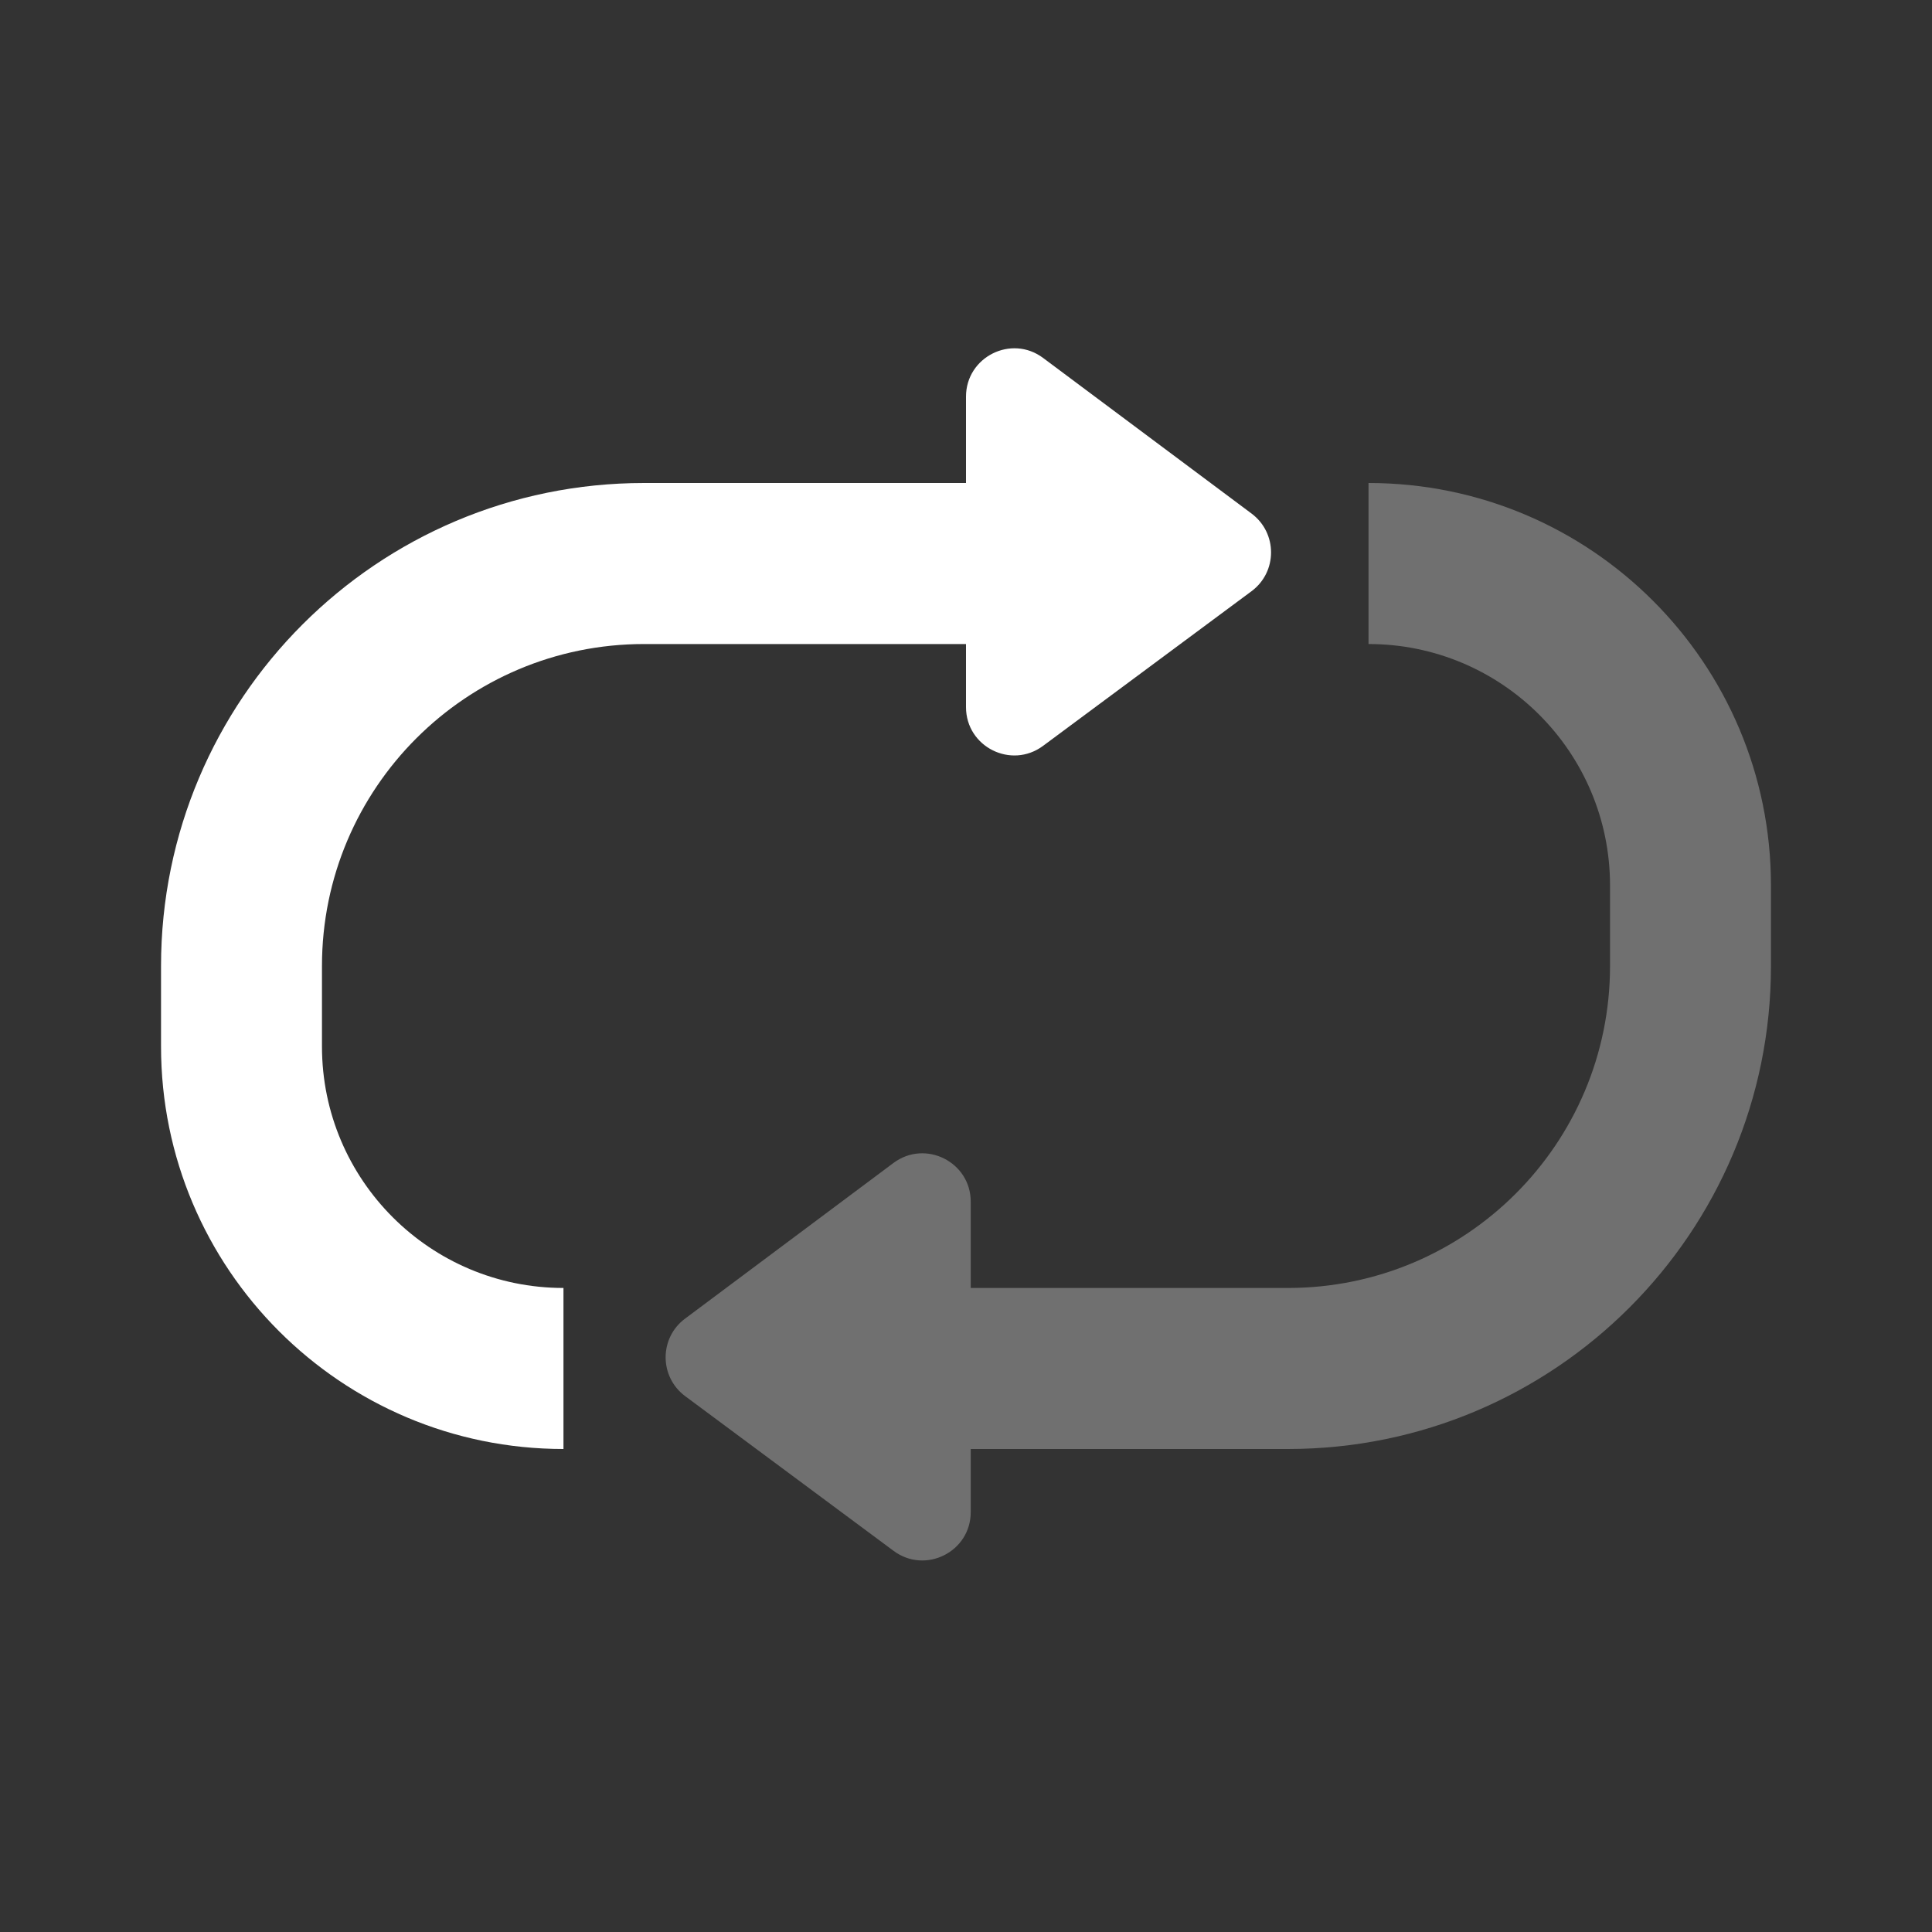 <svg width="20" height="20" viewBox="0 0 20 20" fill="none" xmlns="http://www.w3.org/2000/svg">
<rect x="0" y="0" width="20" height="20" fill="#333333" stroke="none"/>
<path fill-rule="evenodd" clip-rule="evenodd" d="M10.798 7.721C10.468 7.966 10 7.731 10 7.32V6.667H6.667C4.826 6.667 3.333 8.159 3.333 10V10.833C3.333 12.214 4.453 13.333 5.833 13.333V15C3.532 15 1.667 13.134 1.667 10.833V10C1.667 7.239 3.905 5 6.667 5H10V4.106C10 3.695 10.47 3.459 10.799 3.706L12.957 5.317C13.225 5.518 13.225 5.92 12.956 6.12L10.798 7.721Z" fill="white"/>
<path opacity="0.3" fill-rule="evenodd" clip-rule="evenodd" d="M14.167 5V6.667C15.547 6.667 16.667 7.786 16.667 9.167V10C16.667 11.841 15.174 13.333 13.333 13.333H10.049V12.44C10.049 12.028 9.579 11.793 9.249 12.039L7.091 13.651C6.823 13.851 6.824 14.253 7.093 14.453L9.251 16.055C9.581 16.299 10.049 16.064 10.049 15.653V15H13.333C16.095 15 18.333 12.761 18.333 10V9.167C18.333 6.865 16.468 5 14.167 5Z" fill="white"/>
</svg>
